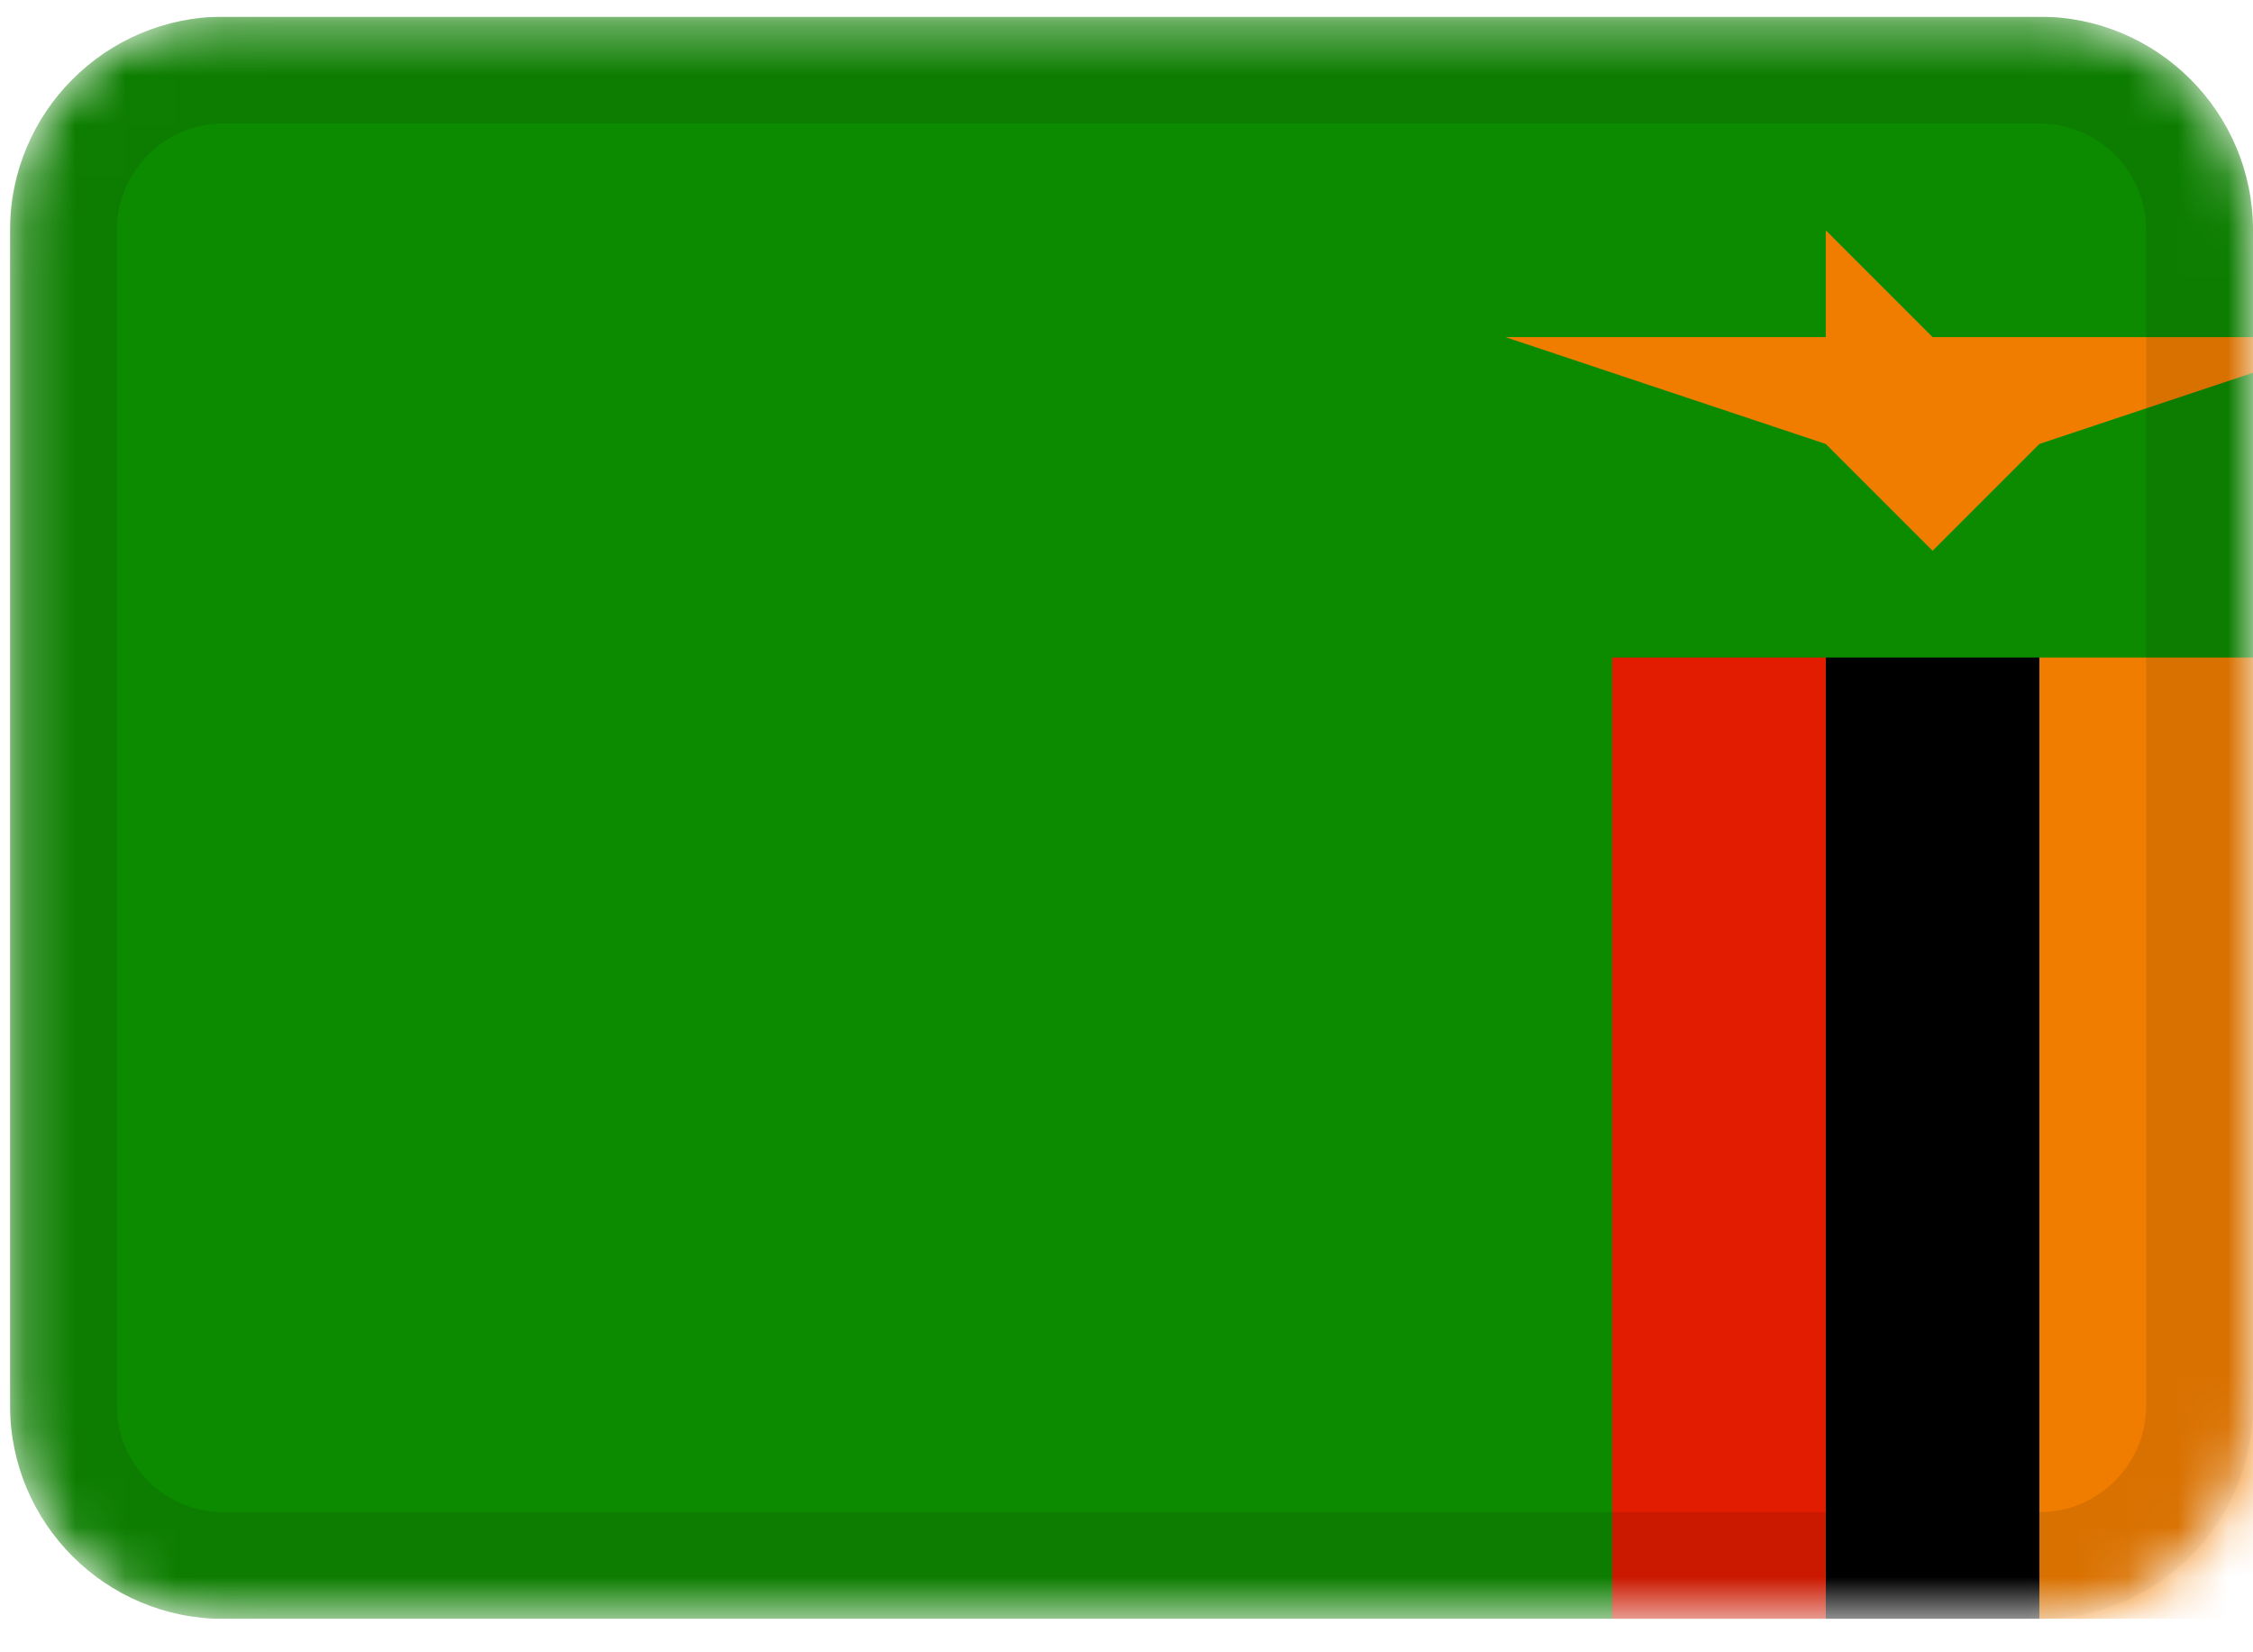 <svg width="45" height="33" viewBox="0 0 45 33" fill="none" xmlns="http://www.w3.org/2000/svg">
<g clip-path="url(#clip0_3_7)">
<mask id="mask0_3_7" style="mask-type:alpha" maskUnits="userSpaceOnUse" x="0" y="0" width="45" height="33">
<path d="M40.733 0.333H4.467C2.11 0.333 0.2 2.244 0.2 4.6V28.067C0.2 30.423 2.11 32.333 4.467 32.333H40.733C43.09 32.333 45 30.423 45 28.067V4.6C45 2.244 43.09 0.333 40.733 0.333Z" fill="white"/>
</mask>
<g mask="url(#mask0_3_7)">
<path d="M40.733 0.333H4.467C2.11 0.333 0.2 2.244 0.2 4.6V28.067C0.2 30.423 2.11 32.333 4.467 32.333H40.733C43.09 32.333 45 30.423 45 28.067V4.6C45 2.244 43.09 0.333 40.733 0.333Z" fill="#0D8B00"/>
<path fill-rule="evenodd" clip-rule="evenodd" d="M40.733 13.133H45V32.333H40.733V13.133Z" fill="#F17D00"/>
<path fill-rule="evenodd" clip-rule="evenodd" d="M36.467 13.133H40.733V32.333H36.467V13.133Z" fill="black"/>
<path fill-rule="evenodd" clip-rule="evenodd" d="M32.2 13.133H36.467V32.333H32.2V13.133Z" fill="#E11C00"/>
<path fill-rule="evenodd" clip-rule="evenodd" d="M30.067 6.733L36.467 8.867L38.6 11L40.733 8.867L47.133 6.733H38.6L36.467 4.6V6.733H30.067Z" fill="#F17D00"/>
<path d="M40.733 1.4H4.467C2.699 1.4 1.267 2.833 1.267 4.6V28.067C1.267 29.834 2.699 31.267 4.467 31.267H40.733C42.501 31.267 43.933 29.834 43.933 28.067V4.6C43.933 2.833 42.501 1.4 40.733 1.4Z" stroke="black" stroke-opacity="0.1" stroke-width="2.133"/>
</g>
</g>
<defs>
<clipPath id="clip0_3_7">
<rect width="44.8" height="32" fill="white" transform="translate(0.2 0.333)"/>
</clipPath>
</defs>
</svg>
